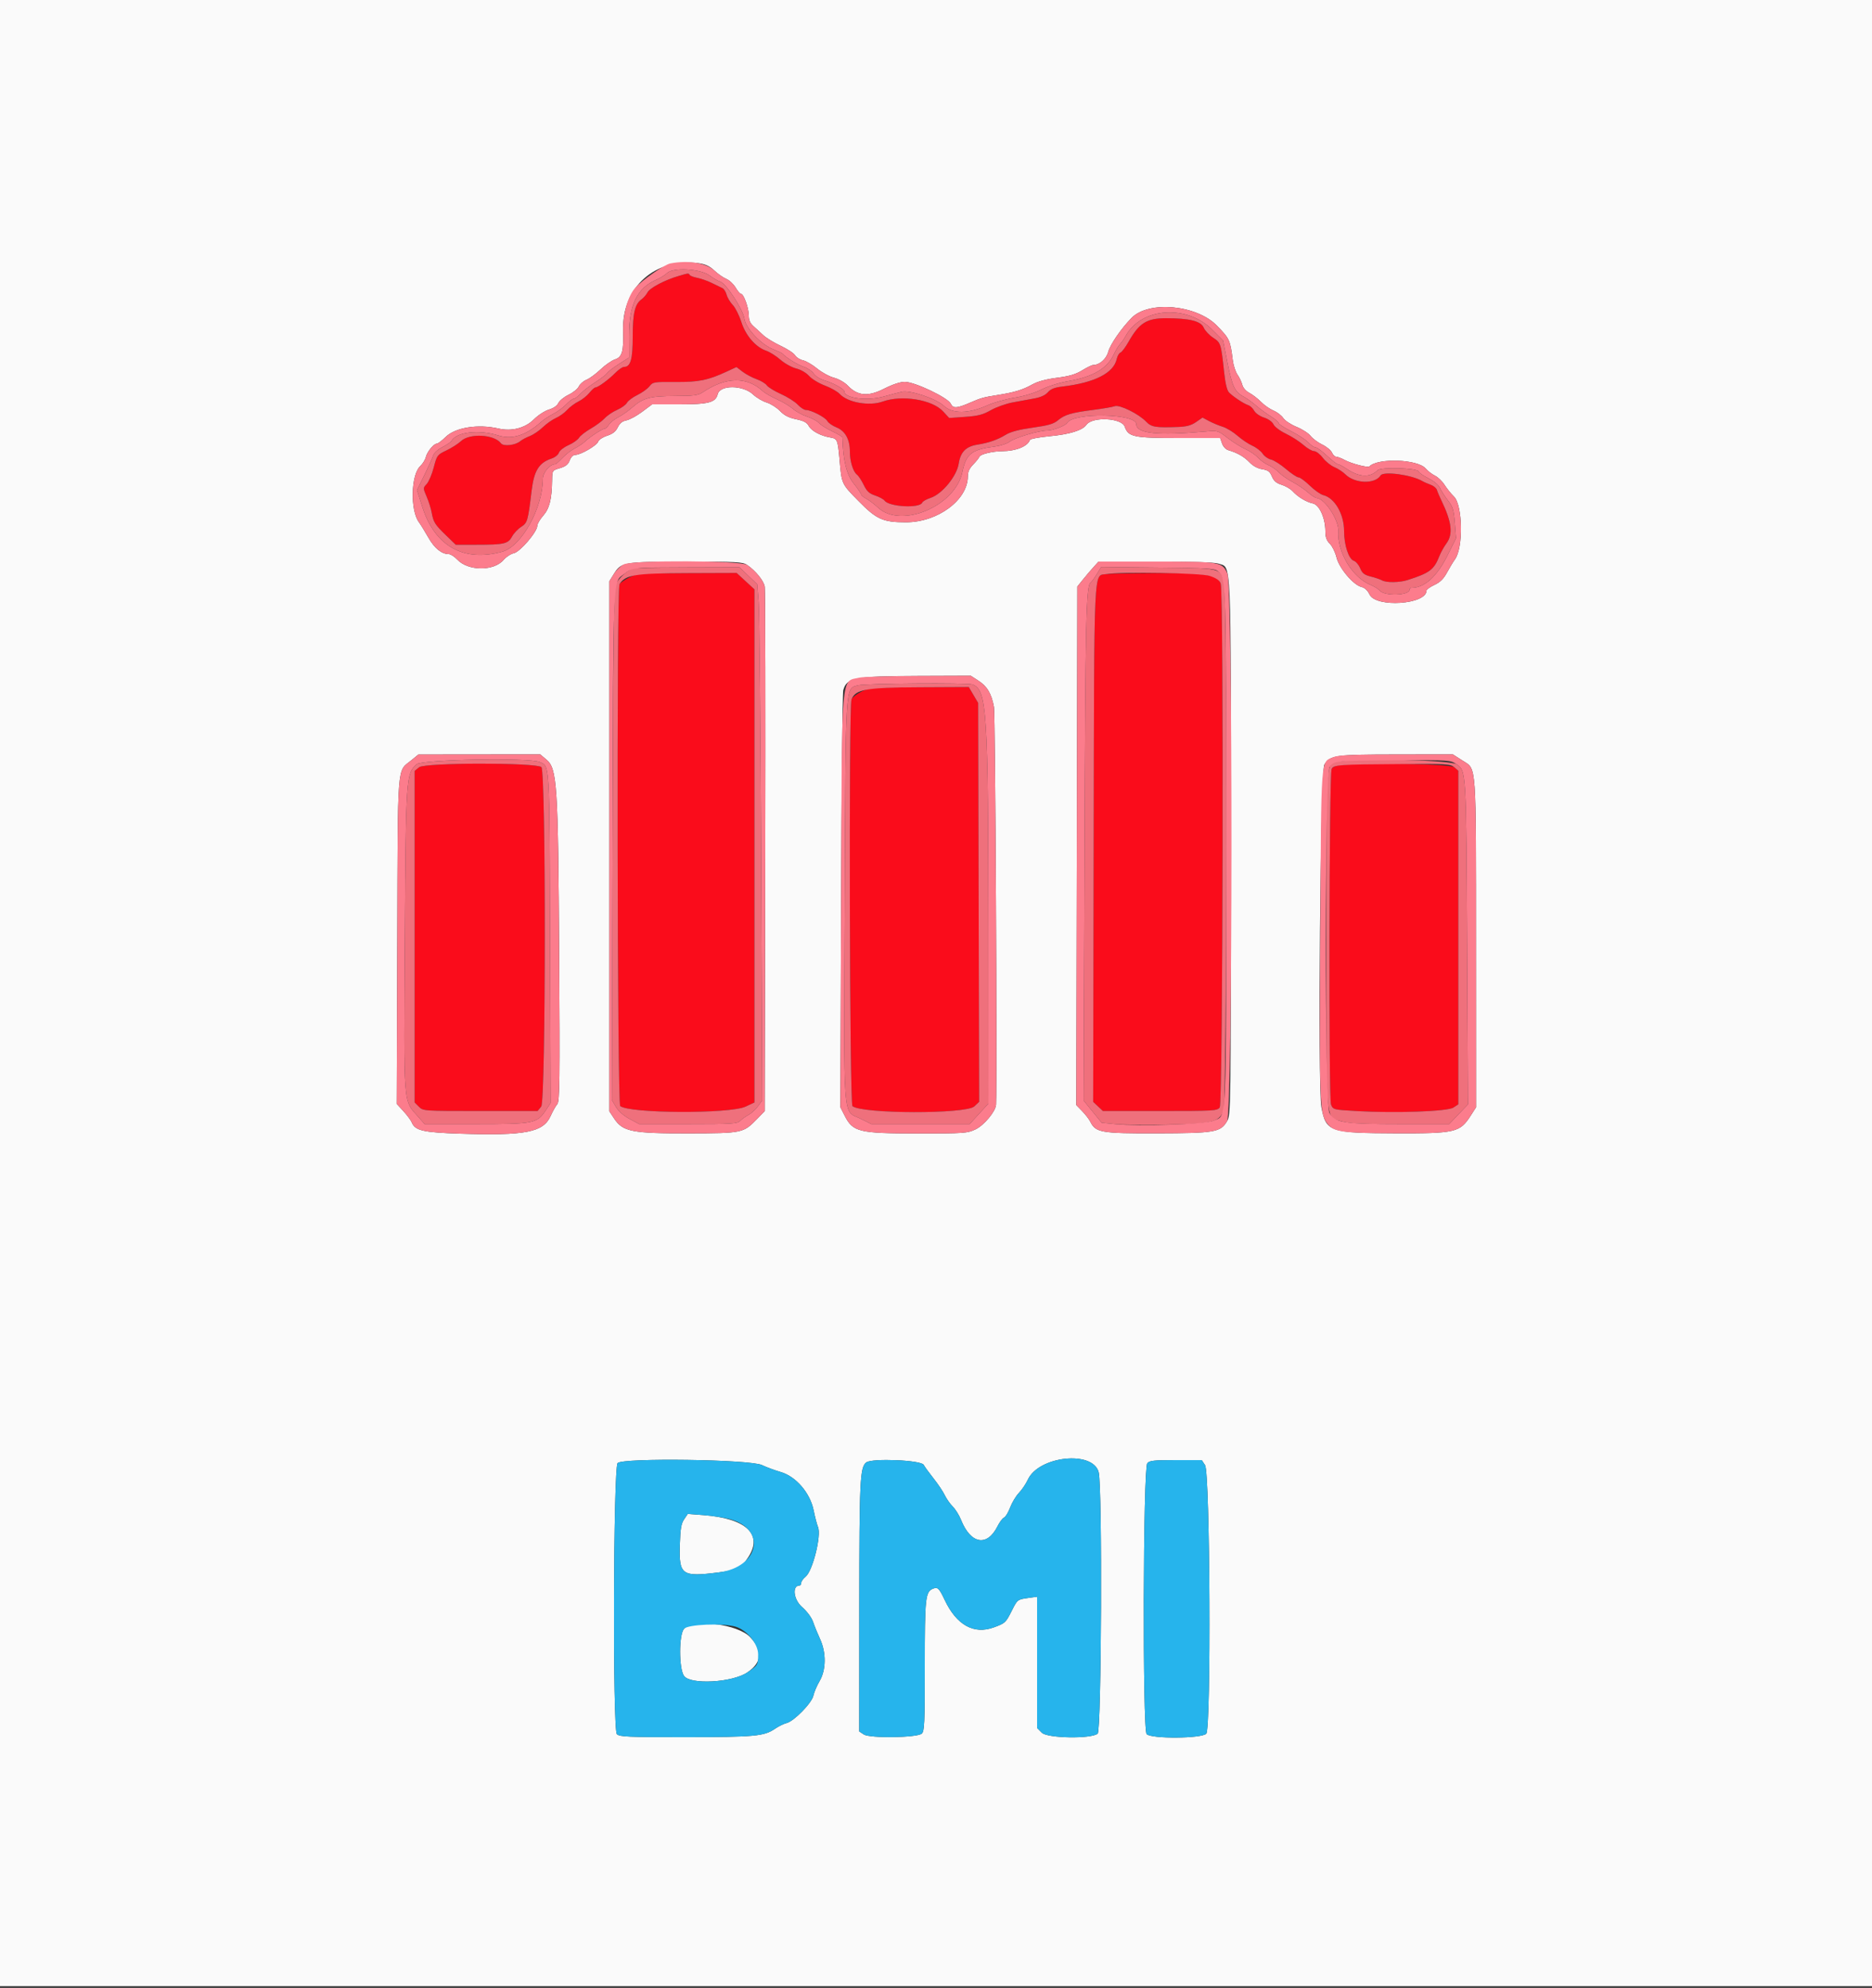<svg id="svg" version="1.1" xmlns="http://www.w3.org/2000/svg" xmlns:xlink="http://www.w3.org/1999/xlink" width="400" height="424.779" viewBox="0, 0, 400,424.779"><rect x="0" y="0" width="400" height="424.779" fill="#333333" stroke="none"/><g id="svgg"><path id="path0" d="M145.000 58.974 C 142.069 59.833,138.874 61.515,138.370 62.463 C 138.097 62.978,137.523 63.649,137.094 63.952 C 135.660 64.969,135.200 66.900,135.200 71.898 C 135.200 76.804,134.745 78.400,133.347 78.400 C 133.012 78.400,132.167 78.981,131.469 79.690 C 130.067 81.116,127.761 82.800,127.211 82.800 C 127.017 82.800,126.440 83.319,125.929 83.954 C 125.418 84.589,124.370 85.416,123.600 85.792 C 122.830 86.168,121.742 86.981,121.182 87.598 C 120.622 88.216,119.542 88.993,118.782 89.326 C 118.022 89.659,116.770 90.540,116.000 91.283 C 115.230 92.027,113.970 92.883,113.200 93.184 C 112.430 93.485,111.507 93.980,111.150 94.283 C 110.116 95.159,107.562 95.435,107.040 94.727 C 105.635 92.822,100.364 92.525,98.521 94.247 C 97.904 94.823,96.496 95.724,95.392 96.250 C 93.436 97.182,93.366 97.276,92.680 99.890 C 92.293 101.366,91.616 102.957,91.176 103.425 C 90.378 104.275,90.378 104.281,91.167 106.122 C 91.602 107.137,92.081 108.650,92.231 109.484 C 92.612 111.590,92.913 112.071,95.291 114.376 L 97.380 116.400 101.840 116.400 C 107.723 116.400,108.561 116.207,109.405 114.658 C 109.782 113.966,110.653 113.038,111.339 112.596 C 112.708 111.714,112.797 111.410,113.601 104.800 C 114.117 100.564,115.175 98.866,117.852 97.983 C 118.572 97.745,119.278 97.184,119.421 96.735 C 119.564 96.284,120.470 95.570,121.451 95.136 C 122.426 94.705,123.443 93.993,123.711 93.554 C 123.980 93.115,125.104 92.236,126.209 91.601 C 127.314 90.965,128.664 89.964,129.209 89.375 C 129.754 88.786,130.952 87.977,131.872 87.578 C 132.791 87.179,133.733 86.498,133.965 86.065 C 134.197 85.632,135.199 84.885,136.192 84.404 C 137.185 83.923,138.342 83.092,138.763 82.556 C 139.501 81.618,139.702 81.584,144.264 81.621 C 149.278 81.661,151.259 81.263,155.266 79.406 L 157.367 78.433 158.677 79.432 C 159.398 79.981,160.740 80.697,161.660 81.021 C 162.580 81.346,163.563 81.940,163.844 82.341 C 164.125 82.742,165.490 83.579,166.877 84.202 C 168.265 84.824,169.877 85.843,170.460 86.466 C 171.044 87.090,171.819 87.600,172.182 87.600 C 173.300 87.600,176.354 89.166,176.777 89.957 C 176.997 90.368,177.876 90.984,178.730 91.325 C 180.594 92.071,181.600 93.886,181.600 96.501 C 181.600 98.574,182.291 100.815,183.122 101.433 C 183.442 101.670,184.085 102.649,184.552 103.606 C 185.225 104.988,185.730 105.458,187.000 105.882 C 187.880 106.175,188.794 106.674,189.032 106.991 C 190.030 108.321,196.574 108.653,197.056 107.398 C 197.158 107.132,197.962 106.676,198.843 106.386 C 201.302 105.574,204.432 101.764,204.851 99.072 C 205.241 96.566,206.400 95.397,208.877 95.007 C 211.273 94.630,213.142 93.977,214.910 92.898 C 215.949 92.264,217.740 91.792,220.659 91.383 C 223.999 90.914,225.142 90.584,226.040 89.828 C 227.491 88.607,228.893 88.191,233.595 87.589 C 235.683 87.322,237.753 86.965,238.195 86.795 C 239.192 86.412,243.297 88.428,244.877 90.076 C 246.027 91.275,246.894 91.419,251.800 91.230 C 253.572 91.161,254.559 90.888,255.573 90.184 L 256.947 89.231 258.373 89.989 C 259.158 90.406,260.463 90.948,261.273 91.195 C 262.083 91.442,263.495 92.301,264.410 93.103 C 265.326 93.905,266.764 94.870,267.606 95.247 C 268.448 95.624,269.435 96.387,269.798 96.941 C 270.162 97.496,270.962 98.060,271.577 98.195 C 272.192 98.330,273.634 99.241,274.780 100.220 C 275.927 101.199,277.133 102.000,277.460 102.000 C 277.787 102.000,278.874 102.796,279.874 103.768 C 280.875 104.741,282.168 105.654,282.747 105.797 C 285.212 106.406,287.200 109.851,287.200 113.516 C 287.200 116.471,288.186 119.478,289.268 119.822 C 289.711 119.962,290.326 120.683,290.635 121.423 C 291.090 122.511,291.523 122.850,292.899 123.193 C 293.834 123.427,294.913 123.794,295.295 124.009 C 296.232 124.537,299.022 124.503,300.772 123.943 C 305.507 122.427,306.411 121.745,307.560 118.823 C 307.868 118.040,308.543 116.827,309.060 116.127 C 310.514 114.157,310.219 111.578,308.013 107.000 C 307.589 106.120,307.147 105.082,307.031 104.694 C 306.915 104.306,306.321 103.811,305.710 103.594 C 305.100 103.377,304.263 103.005,303.851 102.766 C 301.575 101.448,295.586 100.651,295.007 101.589 C 293.826 103.500,289.473 103.363,287.462 101.353 C 286.942 100.833,285.890 100.146,285.122 99.825 C 284.355 99.505,283.240 98.603,282.643 97.821 C 282.047 97.040,281.209 96.400,280.781 96.400 C 280.353 96.400,279.327 95.804,278.501 95.075 C 277.676 94.346,275.994 93.267,274.765 92.677 C 273.504 92.072,272.347 91.203,272.110 90.681 C 271.859 90.130,271.042 89.544,270.085 89.228 C 269.176 88.928,268.262 88.290,267.976 87.756 C 267.699 87.237,267.122 86.702,266.695 86.567 C 265.783 86.277,263.535 84.792,262.612 83.869 C 262.193 83.451,261.833 81.991,261.585 79.712 C 260.889 73.319,260.869 73.257,259.198 72.151 C 258.359 71.596,257.467 70.644,257.214 70.035 C 256.628 68.620,254.178 68.000,249.171 68.000 C 245.023 68.000,243.417 69.010,241.135 73.053 C 240.491 74.194,239.719 75.222,239.420 75.337 C 239.120 75.452,238.760 76.073,238.618 76.717 C 237.960 79.716,233.901 81.780,227.069 82.589 C 225.332 82.795,224.527 83.108,223.911 83.816 C 223.373 84.435,222.370 84.897,221.042 85.137 C 219.919 85.340,217.830 85.723,216.400 85.986 C 214.970 86.250,212.864 86.999,211.720 87.651 C 210.029 88.614,209.000 88.881,206.228 89.077 L 202.816 89.318 201.508 87.902 C 199.178 85.381,192.705 84.333,188.600 85.812 C 185.751 86.838,181.115 86.013,179.413 84.176 C 178.938 83.664,177.511 82.856,176.241 82.381 C 174.971 81.906,173.462 80.990,172.888 80.345 C 172.272 79.654,171.135 78.994,170.118 78.738 C 169.170 78.499,167.656 77.656,166.753 76.865 C 165.851 76.074,164.480 75.209,163.708 74.944 C 161.452 74.169,159.327 71.703,158.393 68.777 C 157.943 67.369,157.122 65.745,156.569 65.167 C 156.015 64.589,155.426 63.609,155.260 62.989 C 155.095 62.369,154.698 61.735,154.379 61.580 C 154.061 61.426,153.032 60.925,152.094 60.467 C 151.156 60.009,149.759 59.516,148.990 59.372 C 148.220 59.227,147.493 58.950,147.372 58.755 C 147.121 58.349,147.137 58.347,145.000 58.974 M134.465 123.387 C 133.511 123.871,132.569 124.521,132.371 124.833 C 131.744 125.823,131.897 235.816,132.526 236.339 C 134.455 237.939,155.927 238.042,159.300 236.467 L 161.200 235.580 161.200 180.755 L 161.200 125.930 159.300 124.181 L 157.400 122.432 146.800 122.470 C 136.718 122.507,136.115 122.551,134.465 123.387 M236.364 122.680 C 233.652 123.100,233.812 119.627,233.692 180.623 L 233.584 235.445 234.625 236.423 L 235.666 237.400 247.865 237.400 C 259.480 237.400,260.092 237.363,260.632 236.624 C 261.307 235.700,261.501 126.445,260.831 124.682 C 260.113 122.794,257.603 122.393,246.925 122.460 C 241.686 122.493,236.934 122.592,236.364 122.680 M184.022 147.808 C 183.044 148.302,182.111 149.043,181.950 149.453 C 181.349 150.983,181.545 235.857,182.151 236.360 C 184.162 238.029,206.412 238.080,208.179 236.420 L 209.217 235.444 209.109 192.822 L 209.000 150.200 208.000 148.503 L 207.000 146.807 196.400 146.858 C 186.258 146.906,185.723 146.947,184.022 147.808 M89.576 163.939 L 88.600 164.729 88.600 200.153 L 88.600 235.577 89.511 236.489 C 90.420 237.397,90.458 237.400,102.647 237.400 L 114.871 237.400 115.646 236.443 C 116.637 235.219,116.670 164.910,115.681 163.920 C 114.691 162.929,90.801 162.947,89.576 163.939 M286.535 163.491 C 285.475 163.588,284.750 163.889,284.541 164.321 C 283.998 165.441,283.873 234.727,284.410 236.025 C 284.862 237.115,284.902 237.125,289.842 237.410 C 298.208 237.893,309.284 237.499,310.543 236.674 L 311.600 235.982 311.600 200.338 L 311.600 164.694 310.739 163.947 C 309.910 163.228,292.943 162.908,286.535 163.491 " stroke="none" fill="#fa0c1b" fill-rule="evenodd"></path><path id="path1" d="M0.000 212.200 L 0.000 424.400 200.000 424.400 L 400.000 424.400 400.000 212.200 L 400.000 0.000 200.000 0.000 L 0.000 0.000 0.000 212.200 M149.378 56.259 C 150.738 56.445,151.654 56.882,152.642 57.814 C 153.398 58.527,154.546 59.329,155.194 59.597 C 155.841 59.866,156.732 60.696,157.172 61.443 C 157.613 62.189,158.140 62.800,158.343 62.800 C 158.910 62.800,160.000 65.842,160.000 67.422 C 160.000 68.424,160.290 69.084,161.007 69.714 C 161.561 70.201,162.508 71.068,163.111 71.639 C 163.714 72.210,165.375 73.225,166.803 73.893 C 168.232 74.562,169.616 75.473,169.881 75.918 C 170.145 76.364,170.907 76.848,171.574 76.994 C 172.241 77.141,173.594 77.928,174.582 78.744 C 175.569 79.560,177.189 80.445,178.182 80.711 C 179.196 80.982,180.483 81.712,181.119 82.378 C 183.254 84.613,185.458 84.811,188.881 83.076 C 190.754 82.126,192.353 81.597,193.345 81.598 C 195.471 81.601,202.573 84.983,203.160 86.273 C 203.643 87.332,204.464 87.278,207.400 85.995 C 209.547 85.056,210.192 84.877,213.000 84.437 C 216.679 83.861,218.475 83.325,220.476 82.207 C 221.719 81.512,223.448 81.036,225.854 80.726 C 228.505 80.384,229.866 79.982,231.244 79.134 C 232.259 78.510,233.303 78.000,233.564 78.000 C 234.930 78.000,236.390 76.723,236.811 75.161 C 237.230 73.603,239.558 70.222,241.783 67.938 C 245.447 64.177,255.714 65.120,260.052 69.615 C 262.770 72.431,262.854 72.617,263.416 77.000 C 263.556 78.100,264.008 79.477,264.418 80.060 C 264.829 80.643,265.288 81.611,265.438 82.211 C 265.601 82.860,266.215 83.565,266.952 83.951 C 267.634 84.308,268.755 85.173,269.443 85.873 C 270.132 86.573,271.334 87.413,272.116 87.739 C 272.898 88.066,273.831 88.781,274.190 89.329 C 274.549 89.876,275.828 90.724,277.032 91.213 C 278.237 91.702,279.590 92.574,280.039 93.151 C 280.488 93.728,281.608 94.561,282.528 95.002 C 283.448 95.443,284.378 96.208,284.595 96.702 C 284.812 97.196,285.226 97.600,285.515 97.600 C 285.803 97.600,286.616 97.911,287.320 98.291 C 288.779 99.078,292.277 99.990,292.600 99.667 C 294.453 97.814,302.917 98.126,304.624 100.110 C 305.090 100.651,305.988 101.343,306.620 101.647 C 307.253 101.951,308.167 102.830,308.653 103.600 C 309.138 104.370,310.045 105.497,310.668 106.104 C 312.544 107.933,312.700 117.028,310.899 119.505 C 310.514 120.034,309.746 121.306,309.191 122.333 C 308.456 123.692,307.721 124.415,306.491 124.990 C 305.561 125.424,304.800 125.975,304.800 126.214 C 304.800 129.174,294.003 129.901,292.643 127.033 C 292.227 126.157,291.620 125.594,290.902 125.420 C 289.166 124.998,286.124 121.384,285.573 119.089 C 285.317 118.018,284.678 116.714,284.153 116.190 C 283.445 115.481,283.200 114.795,283.200 113.518 C 283.199 110.724,281.913 107.856,280.533 107.574 C 279.154 107.292,277.297 106.172,276.200 104.960 C 275.760 104.474,274.708 103.859,273.861 103.594 C 272.721 103.237,272.182 102.775,271.778 101.810 C 271.335 100.749,270.950 100.462,269.700 100.262 C 268.724 100.106,267.736 99.568,266.983 98.781 C 265.833 97.579,264.378 96.746,262.466 96.194 C 261.928 96.039,261.360 95.432,261.127 94.762 L 260.722 93.600 251.941 93.600 C 242.208 93.600,241.096 93.367,240.330 91.172 C 239.672 89.284,233.392 88.977,232.135 90.771 C 231.303 91.960,228.591 92.801,224.258 93.213 C 222.026 93.426,220.139 93.783,220.064 94.007 C 219.613 95.362,217.111 96.386,214.200 96.407 C 212.042 96.423,209.448 97.055,209.263 97.610 C 209.181 97.858,208.592 98.594,207.956 99.245 C 207.137 100.082,206.800 100.827,206.800 101.795 C 206.800 106.827,200.370 111.600,193.591 111.600 C 188.649 111.600,187.321 111.004,183.420 107.032 C 179.798 103.344,179.849 103.456,179.386 98.200 C 179.011 93.946,178.917 93.724,177.389 93.476 C 175.354 93.145,173.377 92.078,172.799 90.998 C 172.413 90.277,171.731 89.918,170.107 89.581 C 168.526 89.253,167.585 88.769,166.666 87.814 C 165.970 87.091,164.680 86.276,163.800 86.002 C 162.920 85.729,161.625 84.961,160.923 84.296 C 158.769 82.258,153.864 82.208,153.359 84.220 C 152.911 86.007,151.422 86.400,145.092 86.400 L 139.344 86.400 137.208 87.994 C 136.033 88.871,134.516 89.694,133.836 89.825 C 132.969 89.991,132.421 90.434,132.000 91.310 C 131.568 92.208,130.928 92.712,129.718 93.107 C 128.793 93.408,127.935 93.976,127.810 94.368 C 127.552 95.182,124.076 97.200,122.934 97.200 C 122.463 97.200,122.008 97.644,121.734 98.370 C 121.403 99.245,120.877 99.665,119.646 100.033 C 118.004 100.525,118.000 100.532,117.971 102.563 C 117.912 106.667,117.420 108.644,116.077 110.174 C 115.375 110.973,114.800 111.956,114.800 112.358 C 114.800 113.635,111.139 117.919,109.800 118.208 C 109.140 118.351,108.150 118.997,107.600 119.642 C 105.522 122.082,100.040 122.042,97.708 119.571 C 97.100 118.927,96.278 118.400,95.881 118.400 C 94.375 118.400,92.833 117.154,91.558 114.907 C 90.838 113.638,89.913 112.137,89.502 111.571 C 87.628 108.991,87.805 101.474,89.783 99.616 C 90.305 99.125,90.851 98.246,90.996 97.662 C 91.282 96.508,92.689 94.800,93.353 94.800 C 93.580 94.800,94.425 94.156,95.231 93.370 C 97.323 91.327,102.165 90.561,106.554 91.580 C 109.331 92.224,112.225 91.469,114.075 89.619 C 114.963 88.731,116.407 87.790,117.288 87.526 C 118.271 87.232,119.048 86.694,119.305 86.130 C 119.535 85.625,120.520 84.826,121.493 84.355 C 122.467 83.883,123.453 83.083,123.684 82.576 C 123.915 82.069,124.655 81.426,125.329 81.147 C 126.002 80.868,127.356 79.871,128.337 78.931 C 129.317 77.991,130.713 77.027,131.439 76.787 C 132.936 76.293,133.278 75.057,133.147 70.600 C 132.875 61.335,140.064 54.982,149.378 56.259 M159.622 120.703 C 161.449 121.950,163.178 124.073,163.406 125.350 C 163.529 126.038,163.578 151.535,163.515 182.011 L 163.400 237.423 161.800 239.064 C 158.818 242.123,158.685 242.151,147.200 242.177 C 135.063 242.204,133.086 241.814,131.241 239.029 L 130.200 237.458 130.200 180.829 L 130.200 124.200 131.160 122.655 C 132.746 120.105,133.167 120.033,146.600 120.018 C 157.367 120.007,158.705 120.077,159.622 120.703 M260.289 120.421 C 263.180 121.429,263.000 117.404,263.000 181.187 C 263.000 237.480,262.990 238.217,262.200 239.560 C 260.802 241.938,259.643 242.139,247.200 242.170 C 235.188 242.199,234.127 242.012,232.948 239.645 C 232.698 239.145,231.928 238.151,231.236 237.437 L 229.978 236.140 230.089 180.739 L 230.200 125.339 231.400 123.844 C 232.060 123.021,233.081 121.820,233.669 121.174 L 234.738 120.000 246.910 120.000 C 254.402 120.000,259.545 120.162,260.289 120.421 M209.054 145.447 C 210.946 146.673,211.851 148.205,212.386 151.085 C 212.673 152.626,213.080 230.706,212.830 236.031 C 212.763 237.459,210.285 240.450,208.447 241.323 C 206.689 242.158,206.090 242.200,196.000 242.193 C 183.511 242.185,182.252 241.878,180.486 238.400 L 179.572 236.600 179.723 192.600 C 179.806 168.400,180.015 148.094,180.188 147.476 C 180.938 144.794,182.538 144.491,196.220 144.441 L 207.440 144.400 209.054 145.447 M116.744 162.300 C 119.044 164.226,119.257 167.474,119.476 203.933 C 119.639 231.093,119.585 235.356,119.077 235.933 C 118.754 236.300,118.106 237.453,117.636 238.496 C 116.083 241.950,112.262 242.693,98.364 242.243 C 90.424 241.986,88.711 241.592,87.993 239.858 C 87.798 239.386,86.993 238.298,86.205 237.440 L 84.771 235.879 84.886 201.040 C 85.013 162.111,84.790 164.992,87.883 162.466 L 89.400 161.227 102.415 161.213 L 115.430 161.200 116.744 162.300 M312.591 162.577 C 315.523 164.453,315.385 162.494,315.393 202.200 L 315.400 236.600 314.200 238.467 C 311.947 241.973,310.941 242.206,298.232 242.165 C 284.116 242.119,283.338 241.846,282.352 236.600 C 281.544 232.297,282.128 164.675,282.985 163.367 C 284.299 161.362,285.218 161.233,298.319 161.216 L 310.438 161.200 312.591 162.577 M162.800 313.053 C 163.790 313.522,165.590 314.190,166.800 314.537 C 170.067 315.474,173.092 318.990,173.856 322.738 C 174.154 324.202,174.571 325.796,174.781 326.279 C 175.558 328.064,173.645 335.724,172.121 336.929 C 171.615 337.330,171.200 337.915,171.200 338.229 C 171.200 338.543,171.034 338.800,170.831 338.800 C 169.214 338.800,169.550 341.776,171.347 343.364 C 172.481 344.366,173.414 345.629,173.755 346.625 C 174.061 347.518,174.722 349.138,175.224 350.225 C 176.569 353.137,176.533 356.815,175.134 359.200 C 174.553 360.190,173.955 361.593,173.803 362.318 C 173.474 363.897,169.658 367.802,168.065 368.191 C 167.479 368.334,166.370 368.880,165.600 369.405 C 163.262 370.998,161.321 371.180,146.529 371.190 C 134.100 371.199,132.382 371.125,131.811 370.554 C 130.895 369.638,131.046 313.748,131.968 312.638 C 132.930 311.480,160.255 311.847,162.800 313.053 M197.357 313.000 C 197.601 313.440,198.568 314.770,199.507 315.955 C 200.446 317.140,201.508 318.727,201.866 319.483 C 202.225 320.238,202.996 321.339,203.581 321.928 C 204.165 322.518,204.952 323.776,205.328 324.725 C 207.403 329.949,210.910 330.589,213.138 326.149 C 213.593 325.241,214.224 324.400,214.539 324.279 C 214.854 324.158,215.440 323.191,215.841 322.130 C 216.242 321.068,217.089 319.660,217.724 319.000 C 218.358 318.340,219.210 317.076,219.617 316.191 C 221.959 311.097,233.570 309.879,234.759 314.602 C 235.563 317.797,235.360 369.769,234.540 370.451 C 233.155 371.603,223.809 371.445,222.613 370.250 L 221.600 369.236 221.600 355.213 L 221.600 341.191 219.900 341.429 C 217.377 341.782,217.423 341.748,216.197 344.171 C 214.885 346.764,214.804 346.839,212.387 347.731 C 208.086 349.317,204.403 347.267,201.846 341.861 C 200.681 339.397,200.367 339.084,199.421 339.447 C 197.730 340.096,197.600 341.271,197.600 355.931 C 197.600 368.426,197.530 369.960,196.940 370.451 C 195.887 371.327,185.864 371.465,184.578 370.622 L 183.600 369.982 183.610 343.291 C 183.620 316.252,183.753 313.514,185.107 312.490 C 186.335 311.560,196.801 311.996,197.357 313.000 M257.491 313.082 C 258.564 314.719,258.811 369.283,257.751 370.454 C 256.802 371.503,246.044 371.587,245.011 370.554 C 244.111 369.654,244.244 313.751,245.149 312.661 C 245.611 312.105,246.574 312.000,251.240 312.000 L 256.782 312.000 257.491 313.082 M146.181 324.647 C 145.553 325.574,145.373 326.650,145.264 330.136 C 145.061 336.570,145.683 337.007,153.600 335.990 C 157.633 335.472,158.376 335.084,159.928 332.682 C 163.059 327.834,159.400 324.450,150.266 323.748 L 146.961 323.494 146.181 324.647 M146.162 348.042 C 145.053 349.266,145.042 356.472,146.146 358.100 C 147.459 360.037,156.468 359.549,159.683 357.367 C 162.842 355.224,163.034 352.693,160.258 349.796 C 157.616 347.039,148.138 345.859,146.162 348.042 " stroke="none" fill="#fafafa" fill-rule="evenodd"></path><path id="path2" d="M131.968 312.638 C 131.046 313.748,130.895 369.638,131.811 370.554 C 132.382 371.125,134.100 371.199,146.529 371.190 C 161.321 371.180,163.262 370.998,165.600 369.405 C 166.370 368.880,167.479 368.334,168.065 368.191 C 169.658 367.802,173.474 363.897,173.803 362.318 C 173.955 361.593,174.553 360.190,175.134 359.200 C 176.533 356.815,176.569 353.137,175.224 350.225 C 174.722 349.138,174.061 347.518,173.755 346.625 C 173.414 345.629,172.481 344.366,171.347 343.364 C 169.550 341.776,169.214 338.800,170.831 338.800 C 171.034 338.800,171.200 338.543,171.200 338.229 C 171.200 337.915,171.615 337.330,172.121 336.929 C 173.645 335.724,175.558 328.064,174.781 326.279 C 174.571 325.796,174.154 324.202,173.856 322.738 C 173.092 318.990,170.067 315.474,166.800 314.537 C 165.590 314.190,163.790 313.522,162.800 313.053 C 160.255 311.847,132.930 311.480,131.968 312.638 M185.107 312.490 C 183.753 313.514,183.620 316.252,183.610 343.291 L 183.600 369.982 184.578 370.622 C 185.864 371.465,195.887 371.327,196.940 370.451 C 197.530 369.960,197.600 368.426,197.600 355.931 C 197.600 341.271,197.730 340.096,199.421 339.447 C 200.367 339.084,200.681 339.397,201.846 341.861 C 204.403 347.267,208.086 349.317,212.387 347.731 C 214.804 346.839,214.885 346.764,216.197 344.171 C 217.423 341.748,217.377 341.782,219.900 341.429 L 221.600 341.191 221.600 355.213 L 221.600 369.236 222.613 370.250 C 223.809 371.445,233.155 371.603,234.540 370.451 C 235.360 369.769,235.563 317.797,234.759 314.602 C 233.570 309.879,221.959 311.097,219.617 316.191 C 219.210 317.076,218.358 318.340,217.724 319.000 C 217.089 319.660,216.242 321.068,215.841 322.130 C 215.440 323.191,214.854 324.158,214.539 324.279 C 214.224 324.400,213.593 325.241,213.138 326.149 C 210.910 330.589,207.403 329.949,205.328 324.725 C 204.952 323.776,204.165 322.518,203.581 321.928 C 202.996 321.339,202.225 320.238,201.866 319.483 C 201.508 318.727,200.446 317.140,199.507 315.955 C 198.568 314.770,197.601 313.440,197.357 313.000 C 196.801 311.996,186.335 311.560,185.107 312.490 M245.149 312.661 C 244.244 313.751,244.111 369.654,245.011 370.554 C 246.044 371.587,256.802 371.503,257.751 370.454 C 258.811 369.283,258.564 314.719,257.491 313.082 L 256.782 312.000 251.240 312.000 C 246.574 312.000,245.611 312.105,245.149 312.661 M155.861 324.599 C 163.889 326.690,162.263 334.878,153.600 335.990 C 145.683 337.007,145.061 336.570,145.264 330.136 C 145.373 326.650,145.553 325.574,146.181 324.647 L 146.961 323.494 150.266 323.748 C 152.083 323.888,154.601 324.271,155.861 324.599 M157.160 347.589 C 159.561 348.277,162.001 351.265,161.994 353.507 C 161.987 355.735,161.917 355.851,159.683 357.367 C 156.468 359.549,147.459 360.037,146.146 358.100 C 145.042 356.472,145.053 349.266,146.162 348.042 C 147.017 347.097,154.387 346.793,157.160 347.589 " stroke="none" fill="#26b4ec" fill-rule="evenodd"></path><path id="path3" d="M142.541 58.341 C 142.068 58.789,141.078 59.412,140.341 59.725 C 136.140 61.510,134.371 65.134,134.400 71.899 L 134.419 76.398 132.230 77.798 C 131.026 78.568,129.896 79.440,129.720 79.735 C 129.544 80.030,128.410 80.906,127.200 81.681 C 125.990 82.457,124.564 83.566,124.030 84.146 C 123.497 84.726,122.856 85.200,122.605 85.200 C 122.355 85.200,121.634 85.739,121.003 86.397 C 120.372 87.056,119.123 87.972,118.228 88.433 C 117.333 88.894,116.150 89.677,115.600 90.171 C 112.406 93.046,109.412 93.984,106.445 93.041 C 102.379 91.749,97.606 92.293,96.505 94.175 C 96.337 94.461,95.448 95.076,94.529 95.541 C 93.585 96.019,92.739 96.781,92.584 97.293 C 92.433 97.792,91.589 99.669,90.707 101.463 L 89.106 104.727 90.222 108.263 C 92.887 116.708,99.076 120.185,107.343 117.882 C 111.431 116.743,115.956 108.605,115.992 102.327 C 115.999 100.960,117.475 99.200,118.615 99.200 C 118.775 99.200,119.480 98.591,120.181 97.847 C 120.883 97.103,122.074 96.183,122.829 95.803 C 123.583 95.422,124.560 94.767,125.000 94.346 C 126.039 93.352,128.728 91.600,129.214 91.600 C 129.423 91.600,129.820 91.225,130.097 90.767 C 130.373 90.308,131.270 89.587,132.089 89.164 C 132.908 88.741,134.238 87.815,135.045 87.107 C 137.409 85.031,138.849 84.640,144.200 84.619 C 148.318 84.603,149.171 84.486,150.200 83.798 C 155.144 80.495,159.586 80.422,162.996 83.587 C 163.438 83.997,164.790 84.775,166.000 85.314 C 167.210 85.854,168.740 86.769,169.400 87.348 C 170.060 87.927,171.434 88.678,172.453 89.017 C 173.472 89.356,174.613 89.972,174.987 90.386 C 175.362 90.800,176.643 91.600,177.834 92.164 C 179.025 92.728,180.003 93.327,180.007 93.495 C 180.115 98.249,180.882 101.388,182.401 103.297 C 183.281 104.401,184.000 105.456,184.000 105.642 C 184.000 105.828,184.495 106.241,185.100 106.561 C 185.705 106.881,186.830 107.733,187.600 108.454 C 192.508 113.050,204.115 108.177,205.621 100.888 C 206.438 96.937,207.571 96.057,212.692 95.397 C 213.843 95.248,215.211 94.792,215.733 94.381 C 216.792 93.548,221.975 92.000,223.705 92.000 C 224.968 92.000,227.639 90.984,228.027 90.356 C 229.420 88.102,242.800 88.355,242.800 90.635 C 242.800 92.640,247.365 93.123,257.600 92.201 C 260.176 91.969,260.220 91.982,262.362 93.624 C 263.551 94.536,265.261 95.602,266.162 95.993 C 267.063 96.384,268.250 97.191,268.800 97.787 C 269.350 98.382,270.359 99.104,271.043 99.391 C 271.726 99.677,272.716 100.367,273.243 100.925 C 273.769 101.482,275.068 102.395,276.128 102.953 C 277.189 103.510,278.680 104.514,279.442 105.183 C 280.204 105.852,281.047 106.406,281.314 106.414 C 283.046 106.466,286.116 111.133,285.968 113.489 C 285.688 117.933,288.942 123.375,292.832 124.967 C 293.619 125.290,294.489 125.825,294.765 126.157 C 295.838 127.450,301.200 127.279,301.200 125.951 C 301.200 125.758,301.391 125.600,301.625 125.600 C 304.408 125.600,307.052 123.199,309.334 118.600 L 311.120 115.000 310.857 111.737 C 310.630 108.930,310.424 108.258,309.386 106.937 C 308.722 106.092,307.965 104.911,307.704 104.314 C 307.416 103.653,306.457 102.837,305.253 102.227 C 304.165 101.675,303.204 101.013,303.118 100.755 C 302.866 99.997,295.108 99.750,294.378 100.476 C 292.720 102.127,290.427 102.009,287.658 100.129 C 286.905 99.618,286.107 99.200,285.886 99.200 C 285.664 99.200,284.617 98.390,283.559 97.400 C 282.500 96.410,281.388 95.600,281.087 95.600 C 280.786 95.600,280.103 95.132,279.570 94.560 C 279.036 93.987,277.385 92.905,275.900 92.154 C 274.415 91.404,273.200 90.614,273.200 90.400 C 273.200 90.186,272.435 89.532,271.500 88.947 C 270.565 88.363,269.155 87.326,268.366 86.642 C 267.577 85.959,266.378 85.102,265.700 84.738 C 263.834 83.736,263.280 82.558,262.268 77.452 L 261.341 72.770 258.989 70.422 C 253.548 64.991,243.853 65.705,240.540 71.780 C 240.186 72.430,239.640 73.217,239.327 73.530 C 239.013 73.844,238.395 74.870,237.953 75.812 C 236.575 78.743,233.499 80.538,228.327 81.428 C 226.401 81.760,223.983 82.513,222.585 83.217 C 221.106 83.962,218.854 84.646,216.772 84.983 C 214.903 85.286,212.299 86.018,210.987 86.610 C 206.956 88.427,203.523 88.466,201.674 86.716 C 200.063 85.190,194.467 83.311,192.719 83.708 C 192.213 83.823,190.460 84.285,188.822 84.733 C 185.216 85.722,180.400 85.088,180.400 83.625 C 180.400 83.128,178.080 81.850,176.144 81.281 C 175.219 81.009,174.210 80.370,173.858 79.833 C 173.512 79.304,172.547 78.648,171.714 78.375 C 170.437 77.956,167.907 76.387,167.200 75.575 C 167.090 75.448,166.218 75.037,165.262 74.660 C 162.609 73.616,159.379 70.205,159.054 68.106 C 158.738 66.059,155.142 60.557,153.868 60.170 C 153.391 60.026,152.379 59.442,151.621 58.873 C 149.674 57.413,143.878 57.073,142.541 58.341 M147.372 58.755 C 147.493 58.950,148.220 59.227,148.990 59.372 C 149.759 59.516,151.156 60.009,152.094 60.467 C 153.032 60.925,154.061 61.426,154.379 61.580 C 154.698 61.735,155.095 62.369,155.260 62.989 C 155.426 63.609,156.015 64.589,156.569 65.167 C 157.122 65.745,157.943 67.369,158.393 68.777 C 159.327 71.703,161.452 74.169,163.708 74.944 C 164.480 75.209,165.851 76.074,166.753 76.865 C 167.656 77.656,169.170 78.499,170.118 78.738 C 171.135 78.994,172.272 79.654,172.888 80.345 C 173.462 80.990,174.971 81.906,176.241 82.381 C 177.511 82.856,178.938 83.664,179.413 84.176 C 181.115 86.013,185.751 86.838,188.600 85.812 C 192.705 84.333,199.178 85.381,201.508 87.902 L 202.816 89.318 206.228 89.077 C 209.000 88.881,210.029 88.614,211.720 87.651 C 212.864 86.999,214.970 86.250,216.400 85.986 C 217.830 85.723,219.919 85.340,221.042 85.137 C 222.370 84.897,223.373 84.435,223.911 83.816 C 224.527 83.108,225.332 82.795,227.069 82.589 C 233.901 81.780,237.960 79.716,238.618 76.717 C 238.760 76.073,239.120 75.452,239.420 75.337 C 239.719 75.222,240.491 74.194,241.135 73.053 C 243.417 69.010,245.023 68.000,249.171 68.000 C 254.178 68.000,256.628 68.620,257.214 70.035 C 257.467 70.644,258.359 71.596,259.198 72.151 C 260.869 73.257,260.889 73.319,261.585 79.712 C 261.833 81.991,262.193 83.451,262.612 83.869 C 263.535 84.792,265.783 86.277,266.695 86.567 C 267.122 86.702,267.699 87.237,267.976 87.756 C 268.262 88.290,269.176 88.928,270.085 89.228 C 271.042 89.544,271.859 90.130,272.110 90.681 C 272.347 91.203,273.504 92.072,274.765 92.677 C 275.994 93.267,277.676 94.346,278.501 95.075 C 279.327 95.804,280.353 96.400,280.781 96.400 C 281.209 96.400,282.047 97.040,282.643 97.821 C 283.240 98.603,284.355 99.505,285.122 99.825 C 285.890 100.146,286.942 100.833,287.462 101.353 C 289.473 103.363,293.826 103.500,295.007 101.589 C 295.586 100.651,301.575 101.448,303.851 102.766 C 304.263 103.005,305.100 103.377,305.710 103.594 C 306.321 103.811,306.915 104.306,307.031 104.694 C 307.147 105.082,307.589 106.120,308.013 107.000 C 310.219 111.578,310.514 114.157,309.060 116.127 C 308.543 116.827,307.868 118.040,307.560 118.823 C 306.411 121.745,305.507 122.427,300.772 123.943 C 299.022 124.503,296.232 124.537,295.295 124.009 C 294.913 123.794,293.834 123.427,292.899 123.193 C 291.523 122.850,291.090 122.511,290.635 121.423 C 290.326 120.683,289.711 119.962,289.268 119.822 C 288.186 119.478,287.200 116.471,287.200 113.516 C 287.200 109.851,285.212 106.406,282.747 105.797 C 282.168 105.654,280.875 104.741,279.874 103.768 C 278.874 102.796,277.787 102.000,277.460 102.000 C 277.133 102.000,275.927 101.199,274.780 100.220 C 273.634 99.241,272.192 98.330,271.577 98.195 C 270.962 98.060,270.162 97.496,269.798 96.941 C 269.435 96.387,268.448 95.624,267.606 95.247 C 266.764 94.870,265.326 93.905,264.410 93.103 C 263.495 92.301,262.083 91.442,261.273 91.195 C 260.463 90.948,259.158 90.406,258.373 89.989 L 256.947 89.231 255.573 90.184 C 254.559 90.888,253.572 91.161,251.800 91.230 C 246.894 91.419,246.027 91.275,244.877 90.076 C 243.297 88.428,239.192 86.412,238.195 86.795 C 237.753 86.965,235.683 87.322,233.595 87.589 C 228.893 88.191,227.491 88.607,226.040 89.828 C 225.142 90.584,223.999 90.914,220.659 91.383 C 217.740 91.792,215.949 92.264,214.910 92.898 C 213.142 93.977,211.273 94.630,208.877 95.007 C 206.400 95.397,205.241 96.566,204.851 99.072 C 204.432 101.764,201.302 105.574,198.843 106.386 C 197.962 106.676,197.158 107.132,197.056 107.398 C 196.574 108.653,190.030 108.321,189.032 106.991 C 188.794 106.674,187.880 106.175,187.000 105.882 C 185.730 105.458,185.225 104.988,184.552 103.606 C 184.085 102.649,183.442 101.670,183.122 101.433 C 182.291 100.815,181.600 98.574,181.600 96.501 C 181.600 93.886,180.594 92.071,178.730 91.325 C 177.876 90.984,176.997 90.368,176.777 89.957 C 176.354 89.166,173.300 87.600,172.182 87.600 C 171.819 87.600,171.044 87.090,170.460 86.466 C 169.877 85.843,168.265 84.824,166.877 84.202 C 165.490 83.579,164.125 82.742,163.844 82.341 C 163.563 81.940,162.580 81.346,161.660 81.021 C 160.740 80.697,159.398 79.981,158.677 79.432 L 157.367 78.433 155.266 79.406 C 151.259 81.263,149.278 81.661,144.264 81.621 C 139.702 81.584,139.501 81.618,138.763 82.556 C 138.342 83.092,137.185 83.923,136.192 84.404 C 135.199 84.885,134.197 85.632,133.965 86.065 C 133.733 86.498,132.791 87.179,131.872 87.578 C 130.952 87.977,129.754 88.786,129.209 89.375 C 128.664 89.964,127.314 90.965,126.209 91.601 C 125.104 92.236,123.980 93.115,123.711 93.554 C 123.443 93.993,122.426 94.705,121.451 95.136 C 120.470 95.570,119.564 96.284,119.421 96.735 C 119.278 97.184,118.572 97.745,117.852 97.983 C 115.175 98.866,114.117 100.564,113.601 104.800 C 112.797 111.410,112.708 111.714,111.339 112.596 C 110.653 113.038,109.782 113.966,109.405 114.658 C 108.561 116.207,107.723 116.400,101.840 116.400 L 97.380 116.400 95.291 114.376 C 92.913 112.071,92.612 111.590,92.231 109.484 C 92.081 108.650,91.602 107.137,91.167 106.122 C 90.378 104.281,90.378 104.275,91.176 103.425 C 91.616 102.957,92.293 101.366,92.680 99.890 C 93.366 97.276,93.436 97.182,95.392 96.250 C 96.496 95.724,97.904 94.823,98.521 94.247 C 100.364 92.525,105.635 92.822,107.040 94.727 C 107.562 95.435,110.116 95.159,111.150 94.283 C 111.507 93.980,112.430 93.485,113.200 93.184 C 113.970 92.883,115.230 92.027,116.000 91.283 C 116.770 90.540,118.022 89.659,118.782 89.326 C 119.542 88.993,120.622 88.216,121.182 87.598 C 121.742 86.981,122.830 86.168,123.600 85.792 C 124.370 85.416,125.418 84.589,125.929 83.954 C 126.440 83.319,127.017 82.800,127.211 82.800 C 127.761 82.800,130.067 81.116,131.469 79.690 C 132.167 78.981,133.012 78.400,133.347 78.400 C 134.745 78.400,135.200 76.804,135.200 71.898 C 135.200 66.900,135.660 64.969,137.094 63.952 C 137.523 63.649,138.097 62.978,138.370 62.463 C 138.874 61.515,142.069 59.833,145.000 58.974 C 147.137 58.347,147.121 58.349,147.372 58.755 M135.200 121.494 C 133.853 122.012,132.031 123.726,131.554 124.924 C 131.155 125.926,131.013 137.872,130.892 180.625 L 130.738 235.050 131.608 236.523 C 132.153 237.447,133.245 238.407,134.539 239.098 L 136.600 240.200 147.029 240.200 C 156.480 240.200,157.524 240.134,158.167 239.491 C 158.557 239.101,159.354 238.533,159.938 238.230 C 160.522 237.926,161.420 237.107,161.934 236.410 L 162.867 235.141 162.642 183.871 C 162.518 155.672,162.278 130.857,162.108 128.726 L 161.800 124.852 159.893 123.026 L 157.986 121.200 146.893 121.232 C 140.792 121.249,135.530 121.367,135.200 121.494 M234.370 122.674 C 233.860 123.513,233.267 124.319,233.054 124.465 C 232.071 125.136,231.912 132.039,231.731 182.079 L 231.539 235.158 233.469 237.533 L 235.400 239.909 238.200 240.192 C 239.740 240.347,244.780 240.402,249.400 240.313 C 259.031 240.129,260.427 239.790,261.427 237.396 C 262.189 235.573,262.296 126.881,261.539 124.353 C 260.637 121.343,260.968 121.415,247.407 121.274 L 235.297 121.148 234.370 122.674 M159.300 124.181 L 161.200 125.930 161.200 180.755 L 161.200 235.580 159.300 236.467 C 155.927 238.042,134.455 237.939,132.526 236.339 C 131.897 235.816,131.744 125.823,132.371 124.833 C 133.637 122.833,135.605 122.511,146.800 122.470 L 157.400 122.432 159.300 124.181 M258.456 123.056 C 259.875 123.520,260.571 123.997,260.831 124.682 C 261.501 126.445,261.307 235.700,260.632 236.624 C 260.092 237.363,259.480 237.400,247.865 237.400 L 235.666 237.400 234.625 236.423 L 233.584 235.445 233.692 180.623 C 233.812 119.627,233.652 123.100,236.364 122.680 C 239.793 122.149,256.555 122.435,258.456 123.056 M183.363 146.431 C 180.569 147.242,180.696 145.194,180.498 192.655 C 180.294 241.257,179.987 237.101,183.930 239.068 L 186.200 240.200 196.694 240.200 L 207.189 240.200 209.194 238.007 L 211.200 235.813 211.185 199.407 C 211.165 151.706,210.892 147.442,207.786 146.250 C 206.777 145.863,184.758 146.026,183.363 146.431 M208.000 148.503 L 209.000 150.200 209.109 192.822 L 209.217 235.444 208.179 236.420 C 206.412 238.080,184.162 238.029,182.151 236.360 C 181.545 235.857,181.349 150.983,181.950 149.453 C 182.793 147.307,184.991 146.912,196.400 146.858 L 207.000 146.807 208.000 148.503 M89.029 163.300 C 86.770 165.303,86.717 166.069,86.503 200.100 C 86.269 237.346,86.081 234.889,89.469 238.753 L 90.738 240.200 101.669 240.200 C 114.051 240.200,114.754 240.061,116.623 237.238 L 117.651 235.684 117.525 200.342 C 117.390 162.168,117.488 163.824,115.303 162.828 C 113.189 161.865,90.182 162.278,89.029 163.300 M286.092 162.690 C 283.242 163.043,283.400 160.806,283.400 200.782 C 283.400 241.471,283.152 238.518,286.659 239.601 C 288.175 240.069,290.904 240.200,299.125 240.200 L 309.651 240.200 311.656 238.097 L 313.662 235.995 313.484 201.497 C 313.294 164.661,313.297 164.701,311.226 163.306 C 309.935 162.436,291.745 161.990,286.092 162.690 M115.681 163.920 C 116.670 164.910,116.637 235.219,115.646 236.443 L 114.871 237.400 102.647 237.400 C 90.458 237.400,90.420 237.397,89.511 236.489 L 88.600 235.577 88.600 200.153 L 88.600 164.729 89.576 163.939 C 90.801 162.947,114.691 162.929,115.681 163.920 M310.739 163.947 L 311.600 164.694 311.600 200.338 L 311.600 235.982 310.543 236.674 C 309.284 237.499,298.208 237.893,289.842 237.410 C 284.902 237.125,284.862 237.115,284.410 236.025 C 283.873 234.727,283.998 165.441,284.541 164.321 C 284.973 163.429,286.010 163.354,299.039 163.270 C 309.104 163.205,309.939 163.253,310.739 163.947 " stroke="none" fill="#ef707c" fill-rule="evenodd"></path><path id="path4" d="M143.255 56.288 C 141.954 56.535,137.276 59.785,135.726 61.519 C 134.164 63.265,133.047 67.200,133.147 70.600 C 133.278 75.057,132.936 76.293,131.439 76.787 C 130.713 77.027,129.317 77.991,128.337 78.931 C 127.356 79.871,126.002 80.868,125.329 81.147 C 124.655 81.426,123.915 82.069,123.684 82.576 C 123.453 83.083,122.467 83.883,121.493 84.355 C 120.520 84.826,119.535 85.625,119.305 86.130 C 119.048 86.694,118.271 87.232,117.288 87.526 C 116.407 87.790,114.963 88.731,114.075 89.619 C 112.225 91.469,109.331 92.224,106.554 91.580 C 102.165 90.561,97.323 91.327,95.231 93.370 C 94.425 94.156,93.580 94.800,93.353 94.800 C 92.689 94.800,91.282 96.508,90.996 97.662 C 90.851 98.246,90.305 99.125,89.783 99.616 C 87.805 101.474,87.628 108.991,89.502 111.571 C 89.913 112.137,90.838 113.638,91.558 114.907 C 92.833 117.154,94.375 118.400,95.881 118.400 C 96.278 118.400,97.100 118.927,97.708 119.571 C 100.040 122.042,105.522 122.082,107.600 119.642 C 108.150 118.997,109.140 118.351,109.800 118.208 C 111.139 117.919,114.800 113.635,114.800 112.358 C 114.800 111.956,115.375 110.973,116.077 110.174 C 117.420 108.644,117.912 106.667,117.971 102.563 C 118.000 100.532,118.004 100.525,119.646 100.033 C 120.877 99.665,121.403 99.245,121.734 98.370 C 122.008 97.644,122.463 97.200,122.934 97.200 C 124.076 97.200,127.552 95.182,127.810 94.368 C 127.935 93.976,128.793 93.408,129.718 93.107 C 130.928 92.712,131.568 92.208,132.000 91.310 C 132.421 90.434,132.969 89.991,133.836 89.825 C 134.516 89.694,136.033 88.871,137.208 87.994 L 139.344 86.400 145.092 86.400 C 151.422 86.400,152.911 86.007,153.359 84.220 C 153.864 82.208,158.769 82.258,160.923 84.296 C 161.625 84.961,162.920 85.729,163.800 86.002 C 164.680 86.276,165.970 87.091,166.666 87.814 C 167.585 88.769,168.526 89.253,170.107 89.581 C 171.731 89.918,172.413 90.277,172.799 90.998 C 173.377 92.078,175.354 93.145,177.389 93.476 C 178.917 93.724,179.011 93.946,179.386 98.200 C 179.849 103.456,179.798 103.344,183.420 107.032 C 187.321 111.004,188.649 111.600,193.591 111.600 C 200.370 111.600,206.800 106.827,206.800 101.795 C 206.800 100.827,207.137 100.082,207.956 99.245 C 208.592 98.594,209.181 97.858,209.263 97.610 C 209.448 97.055,212.042 96.423,214.200 96.407 C 217.111 96.386,219.613 95.362,220.064 94.007 C 220.139 93.783,222.026 93.426,224.258 93.213 C 228.591 92.801,231.303 91.960,232.135 90.771 C 233.392 88.977,239.672 89.284,240.330 91.172 C 241.096 93.367,242.208 93.600,251.941 93.600 L 260.722 93.600 261.127 94.762 C 261.360 95.432,261.928 96.039,262.466 96.194 C 264.378 96.746,265.833 97.579,266.983 98.781 C 267.736 99.568,268.724 100.106,269.700 100.262 C 270.950 100.462,271.335 100.749,271.778 101.810 C 272.182 102.775,272.721 103.237,273.861 103.594 C 274.708 103.859,275.760 104.474,276.200 104.960 C 277.297 106.172,279.154 107.292,280.533 107.574 C 281.913 107.856,283.199 110.724,283.200 113.518 C 283.200 114.795,283.445 115.481,284.153 116.190 C 284.678 116.714,285.317 118.018,285.573 119.089 C 286.124 121.384,289.166 124.998,290.902 125.420 C 291.620 125.594,292.227 126.157,292.643 127.033 C 294.003 129.901,304.800 129.174,304.800 126.214 C 304.800 125.975,305.561 125.424,306.491 124.990 C 307.721 124.415,308.456 123.692,309.191 122.333 C 309.746 121.306,310.514 120.034,310.899 119.505 C 312.700 117.028,312.544 107.933,310.668 106.104 C 310.045 105.497,309.138 104.370,308.653 103.600 C 308.167 102.830,307.253 101.951,306.620 101.647 C 305.988 101.343,305.090 100.651,304.624 100.110 C 302.917 98.126,294.453 97.814,292.600 99.667 C 292.277 99.990,288.779 99.078,287.320 98.291 C 286.616 97.911,285.803 97.600,285.515 97.600 C 285.226 97.600,284.812 97.196,284.595 96.702 C 284.378 96.208,283.448 95.443,282.528 95.002 C 281.608 94.561,280.488 93.728,280.039 93.151 C 279.590 92.574,278.237 91.702,277.032 91.213 C 275.828 90.724,274.549 89.876,274.190 89.329 C 273.831 88.781,272.898 88.066,272.116 87.739 C 271.334 87.413,270.132 86.573,269.443 85.873 C 268.755 85.173,267.634 84.308,266.952 83.951 C 266.215 83.565,265.601 82.860,265.438 82.211 C 265.288 81.611,264.829 80.643,264.418 80.060 C 264.008 79.477,263.556 78.100,263.416 77.000 C 262.854 72.617,262.770 72.431,260.052 69.615 C 255.714 65.120,245.447 64.177,241.783 67.938 C 239.558 70.222,237.230 73.603,236.811 75.161 C 236.390 76.723,234.930 78.000,233.564 78.000 C 233.303 78.000,232.259 78.510,231.244 79.134 C 229.866 79.982,228.505 80.384,225.854 80.726 C 223.448 81.036,221.719 81.512,220.476 82.207 C 218.475 83.325,216.679 83.861,213.000 84.437 C 210.192 84.877,209.547 85.056,207.400 85.995 C 204.464 87.278,203.643 87.332,203.160 86.273 C 202.573 84.983,195.471 81.601,193.345 81.598 C 192.353 81.597,190.754 82.126,188.881 83.076 C 185.458 84.811,183.254 84.613,181.119 82.378 C 180.483 81.712,179.196 80.982,178.182 80.711 C 177.189 80.445,175.569 79.560,174.582 78.744 C 173.594 77.928,172.241 77.141,171.574 76.994 C 170.907 76.848,170.145 76.364,169.881 75.918 C 169.616 75.473,168.232 74.562,166.803 73.893 C 165.375 73.225,163.714 72.210,163.111 71.639 C 162.508 71.068,161.561 70.201,161.007 69.714 C 160.290 69.084,160.000 68.424,160.000 67.422 C 160.000 65.842,158.910 62.800,158.343 62.800 C 158.140 62.800,157.613 62.189,157.172 61.443 C 156.732 60.696,155.841 59.866,155.194 59.597 C 154.546 59.329,153.398 58.527,152.642 57.814 C 150.923 56.192,147.066 55.565,143.255 56.288 M151.621 58.873 C 152.379 59.442,153.391 60.026,153.868 60.170 C 155.142 60.557,158.738 66.059,159.054 68.106 C 159.379 70.205,162.609 73.616,165.262 74.660 C 166.218 75.037,167.090 75.448,167.200 75.575 C 167.907 76.387,170.437 77.956,171.714 78.375 C 172.547 78.648,173.512 79.304,173.858 79.833 C 174.210 80.370,175.219 81.009,176.144 81.281 C 178.080 81.850,180.400 83.128,180.400 83.625 C 180.400 85.088,185.216 85.722,188.822 84.733 C 190.460 84.285,192.213 83.823,192.719 83.708 C 194.467 83.311,200.063 85.190,201.674 86.716 C 203.523 88.466,206.956 88.427,210.987 86.610 C 212.299 86.018,214.903 85.286,216.772 84.983 C 218.854 84.646,221.106 83.962,222.585 83.217 C 223.983 82.513,226.401 81.760,228.327 81.428 C 233.499 80.538,236.575 78.743,237.953 75.812 C 238.395 74.870,239.013 73.844,239.327 73.530 C 239.640 73.217,240.186 72.430,240.540 71.780 C 243.853 65.705,253.548 64.991,258.989 70.422 L 261.341 72.770 262.268 77.452 C 263.280 82.558,263.834 83.736,265.700 84.738 C 266.378 85.102,267.577 85.959,268.366 86.642 C 269.155 87.326,270.565 88.363,271.500 88.947 C 272.435 89.532,273.200 90.186,273.200 90.400 C 273.200 90.614,274.415 91.404,275.900 92.154 C 277.385 92.905,279.036 93.987,279.570 94.560 C 280.103 95.132,280.786 95.600,281.087 95.600 C 281.388 95.600,282.500 96.410,283.559 97.400 C 284.617 98.390,285.664 99.200,285.886 99.200 C 286.107 99.200,286.905 99.618,287.658 100.129 C 290.427 102.009,292.720 102.127,294.378 100.476 C 295.108 99.750,302.866 99.997,303.118 100.755 C 303.204 101.013,304.165 101.675,305.253 102.227 C 306.457 102.837,307.416 103.653,307.704 104.314 C 307.965 104.911,308.722 106.092,309.386 106.937 C 310.424 108.258,310.630 108.930,310.857 111.737 L 311.120 115.000 309.334 118.600 C 307.052 123.199,304.408 125.600,301.625 125.600 C 301.391 125.600,301.200 125.758,301.200 125.951 C 301.200 127.279,295.838 127.450,294.765 126.157 C 294.489 125.825,293.619 125.290,292.832 124.967 C 288.942 123.375,285.688 117.933,285.968 113.489 C 286.116 111.133,283.046 106.466,281.314 106.414 C 281.047 106.406,280.204 105.852,279.442 105.183 C 278.680 104.514,277.189 103.510,276.128 102.953 C 275.068 102.395,273.769 101.482,273.243 100.925 C 272.716 100.367,271.726 99.677,271.043 99.391 C 270.359 99.104,269.350 98.382,268.800 97.787 C 268.250 97.191,267.063 96.384,266.162 95.993 C 265.261 95.602,263.551 94.536,262.362 93.624 C 260.220 91.982,260.176 91.969,257.600 92.201 C 247.365 93.123,242.800 92.640,242.800 90.635 C 242.800 88.355,229.420 88.102,228.027 90.356 C 227.639 90.984,224.968 92.000,223.705 92.000 C 221.975 92.000,216.792 93.548,215.733 94.381 C 215.211 94.792,213.843 95.248,212.692 95.397 C 207.571 96.057,206.438 96.937,205.621 100.888 C 204.115 108.177,192.508 113.050,187.600 108.454 C 186.830 107.733,185.705 106.881,185.100 106.561 C 184.495 106.241,184.000 105.828,184.000 105.642 C 184.000 105.456,183.281 104.401,182.401 103.297 C 180.882 101.388,180.115 98.249,180.007 93.495 C 180.003 93.327,179.025 92.728,177.834 92.164 C 176.643 91.600,175.362 90.800,174.987 90.386 C 174.613 89.972,173.472 89.356,172.453 89.017 C 171.434 88.678,170.060 87.927,169.400 87.348 C 168.740 86.769,167.210 85.854,166.000 85.314 C 164.790 84.775,163.438 83.997,162.996 83.587 C 159.586 80.422,155.144 80.495,150.200 83.798 C 149.171 84.486,148.318 84.603,144.200 84.619 C 138.849 84.640,137.409 85.031,135.045 87.107 C 134.238 87.815,132.908 88.741,132.089 89.164 C 131.270 89.587,130.373 90.308,130.097 90.767 C 129.820 91.225,129.423 91.600,129.214 91.600 C 128.728 91.600,126.039 93.352,125.000 94.346 C 124.560 94.767,123.583 95.422,122.829 95.803 C 122.074 96.183,120.883 97.103,120.181 97.847 C 119.480 98.591,118.775 99.200,118.615 99.200 C 117.475 99.200,115.999 100.960,115.992 102.327 C 115.956 108.605,111.431 116.743,107.343 117.882 C 99.076 120.185,92.887 116.708,90.222 108.263 L 89.106 104.727 90.707 101.463 C 91.589 99.669,92.433 97.792,92.584 97.293 C 92.739 96.781,93.585 96.019,94.529 95.541 C 95.448 95.076,96.337 94.461,96.505 94.175 C 97.606 92.293,102.379 91.749,106.445 93.041 C 109.412 93.984,112.406 93.046,115.600 90.171 C 116.150 89.677,117.333 88.894,118.228 88.433 C 119.123 87.972,120.372 87.056,121.003 86.397 C 121.634 85.739,122.355 85.200,122.605 85.200 C 122.856 85.200,123.497 84.726,124.030 84.146 C 124.564 83.566,125.990 82.457,127.200 81.681 C 128.410 80.906,129.544 80.030,129.720 79.735 C 129.896 79.440,131.026 78.568,132.230 77.798 L 134.419 76.398 134.400 71.899 C 134.371 65.134,136.140 61.510,140.341 59.725 C 141.078 59.412,142.068 58.789,142.541 58.341 C 143.878 57.073,149.674 57.413,151.621 58.873 M133.360 120.571 C 132.678 120.868,131.688 121.806,131.160 122.655 L 130.200 124.200 130.200 180.829 L 130.200 237.458 131.241 239.029 C 133.086 241.814,135.063 242.204,147.200 242.177 C 158.685 242.151,158.818 242.123,161.800 239.064 L 163.400 237.423 163.515 182.011 C 163.578 151.535,163.529 126.038,163.406 125.350 C 163.178 124.073,161.449 121.950,159.622 120.703 C 158.263 119.776,135.450 119.661,133.360 120.571 M233.669 121.174 C 233.081 121.820,232.060 123.021,231.400 123.844 L 230.200 125.339 230.089 180.739 L 229.978 236.140 231.236 237.437 C 231.928 238.151,232.698 239.145,232.948 239.645 C 234.127 242.012,235.188 242.199,247.200 242.170 C 259.643 242.139,260.802 241.938,262.200 239.560 C 263.417 237.491,263.464 125.202,262.249 122.508 C 261.149 120.069,260.725 120.000,246.910 120.000 L 234.738 120.000 233.669 121.174 M159.893 123.026 L 161.800 124.852 162.108 128.726 C 162.278 130.857,162.518 155.672,162.642 183.871 L 162.867 235.141 161.934 236.410 C 161.420 237.107,160.522 237.926,159.938 238.230 C 159.354 238.533,158.557 239.101,158.167 239.491 C 157.524 240.134,156.480 240.200,147.029 240.200 L 136.600 240.200 134.539 239.098 C 133.245 238.407,132.153 237.447,131.608 236.523 L 130.738 235.050 130.892 180.625 C 131.059 121.522,130.934 124.503,133.331 122.686 C 135.238 121.241,135.009 121.265,146.893 121.232 L 157.986 121.200 159.893 123.026 M260.297 122.106 C 262.005 123.654,262.000 123.470,262.000 180.959 C 262.000 242.146,262.182 238.164,259.327 239.459 C 257.610 240.239,243.512 240.727,238.200 240.192 L 235.400 239.909 233.469 237.533 L 231.539 235.158 231.731 182.079 C 231.912 132.039,232.071 125.136,233.054 124.465 C 233.267 124.319,233.860 123.513,234.370 122.674 L 235.297 121.148 247.407 121.274 C 258.314 121.387,259.595 121.470,260.297 122.106 M183.710 144.788 C 179.603 145.764,179.895 142.255,179.723 192.600 L 179.572 236.600 180.486 238.400 C 182.252 241.878,183.511 242.185,196.000 242.193 C 206.090 242.200,206.689 242.158,208.447 241.323 C 210.285 240.450,212.763 237.459,212.830 236.031 C 213.080 230.706,212.673 152.626,212.386 151.085 C 211.851 148.205,210.946 146.673,209.054 145.447 L 207.440 144.400 196.220 144.441 C 190.049 144.463,184.420 144.620,183.710 144.788 M207.786 146.250 C 210.892 147.442,211.165 151.706,211.185 199.407 L 211.200 235.813 209.194 238.007 L 207.189 240.200 196.694 240.200 L 186.200 240.200 183.930 239.068 C 179.987 237.101,180.294 241.257,180.498 192.655 C 180.696 145.194,180.569 147.242,183.363 146.431 C 184.758 146.026,206.777 145.863,207.786 146.250 M87.883 162.466 C 84.790 164.992,85.013 162.111,84.886 201.040 L 84.771 235.879 86.205 237.440 C 86.993 238.298,87.798 239.386,87.993 239.858 C 88.711 241.592,90.424 241.986,98.364 242.243 C 112.262 242.693,116.083 241.950,117.636 238.496 C 118.106 237.453,118.754 236.300,119.077 235.933 C 119.585 235.356,119.639 231.093,119.476 203.933 C 119.257 167.474,119.044 164.226,116.744 162.300 L 115.430 161.200 102.415 161.213 L 89.400 161.227 87.883 162.466 M284.930 161.784 C 282.152 162.992,282.331 160.614,282.105 199.299 C 281.893 235.517,281.976 237.884,283.519 239.966 C 284.948 241.893,286.509 242.127,298.232 242.165 C 310.941 242.206,311.947 241.973,314.200 238.467 L 315.400 236.600 315.393 202.200 C 315.385 162.494,315.523 164.453,312.591 162.577 L 310.438 161.200 298.319 161.216 C 288.919 161.228,285.915 161.355,284.930 161.784 M115.303 162.828 C 117.488 163.824,117.390 162.168,117.525 200.342 L 117.651 235.684 116.623 237.238 C 114.754 240.061,114.051 240.200,101.669 240.200 L 90.738 240.200 89.469 238.753 C 86.081 234.889,86.269 237.346,86.503 200.100 C 86.717 166.069,86.770 165.303,89.029 163.300 C 90.182 162.278,113.189 161.865,115.303 162.828 M311.226 163.306 C 313.297 164.701,313.294 164.661,313.484 201.497 L 313.662 235.995 311.656 238.097 L 309.651 240.200 299.125 240.200 C 287.120 240.200,285.209 239.896,284.059 237.801 C 283.021 235.909,283.053 165.494,284.092 163.908 C 284.982 162.550,285.070 162.541,298.641 162.464 C 309.708 162.401,309.902 162.414,311.226 163.306 " stroke="none" fill="#fc7c8c" fill-rule="evenodd"></path></g></svg>